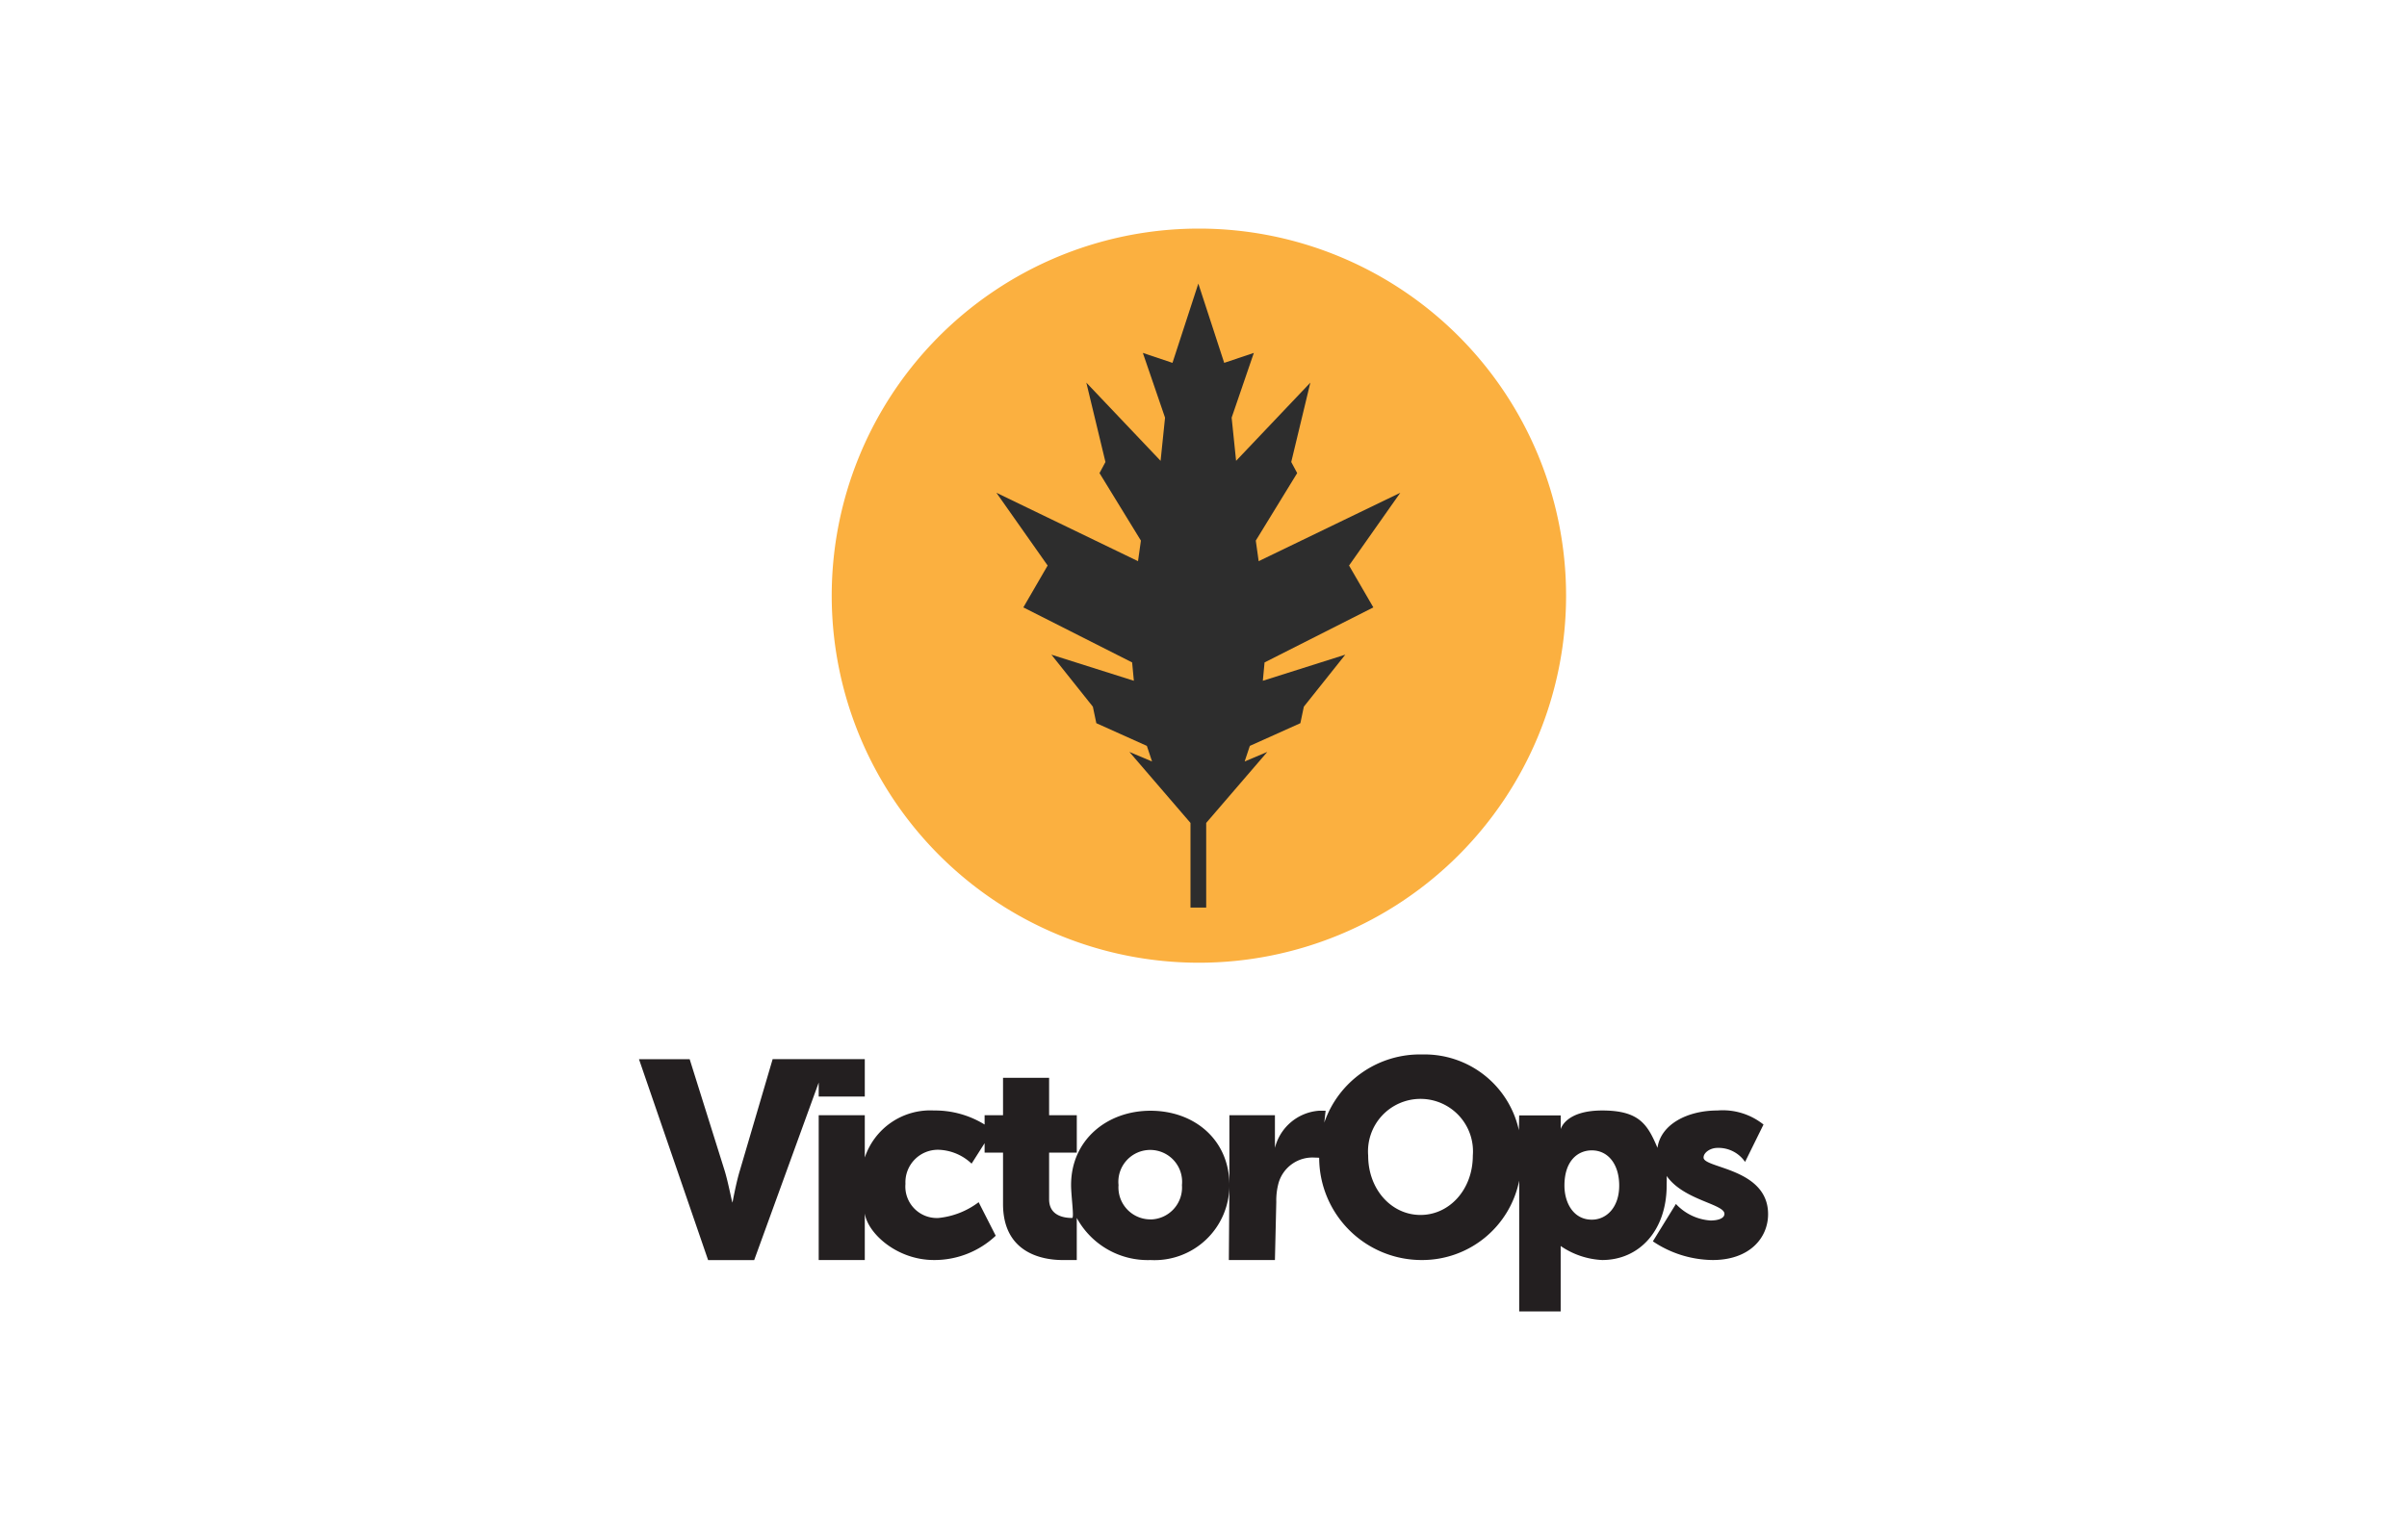 <svg xmlns="http://www.w3.org/2000/svg" width="200" height="128">
	<g fill-rule="evenodd">
		<path d="M130.127 49.509A30.509 30.509 0 1 1 99.618 19a30.509 30.509 0 0 1 30.509 30.509z" fill="#fbb040"/>
		<path fill="#2d2d2d" d="m114.112 50.485-2.018-3.48 4.258-6.048-11.768 5.686-.239-1.71 3.439-5.61-.493-.923 1.587-6.596-6.169 6.499-.37-3.589 1.844-5.381-2.462.827-2.15-6.59-2.148 6.59-2.462-.827 1.844 5.381-.37 3.589-6.17-6.499 1.588 6.596-.493.923 3.439 5.61-.239 1.71-11.768-5.686 4.258 6.048-2.019 3.48 9.039 4.574.144 1.525-6.852-2.17 3.445 4.323.288 1.372 4.199 1.887.431 1.296-1.882-.794 5.076 5.901v7.036h1.305v-7.036l5.076-5.901-1.881.794.431-1.296 4.199-1.887.288-1.372 3.444-4.323-6.851 2.17.143-1.525 9.039-4.574z"/>
		<path d="M132.266 101.375c-1.532 0-2.275-1.406-2.275-2.834 0-2.05 1.1-2.926 2.275-2.926 1.351 0 2.275 1.152 2.275 2.926 0 1.82-1.059 2.834-2.275 2.834zm-14.235-.392c-2.411 0-4.348-2.12-4.348-4.93a4.362 4.362 0 1 1 8.695 0c0 2.81-1.937 4.93-4.347 4.93zm-22.457.369a2.656 2.656 0 0 1-2.635-2.852 2.649 2.649 0 1 1 5.27 0 2.656 2.656 0 0 1-2.635 2.857zM142.7 95.41a2.672 2.672 0 0 1 2.3 1.165l1.532-3.107A5.43 5.43 0 0 0 142.7 92.3c-2.488 0-4.706 1.148-4.978 3.106-.823-1.95-1.519-3.106-4.595-3.106s-3.446 1.553-3.446 1.553v-1.144h-3.451l-.024 1.229a8.021 8.021 0 0 0-8.018-6.294 8.4 8.4 0 0 0-8.153 5.668l.112-.991h-.563a4.087 4.087 0 0 0-3.649 3.089v-2.718h-3.784v5.779c-.013-3.719-2.891-6.15-6.554-6.15-3.627 0-6.6 2.442-6.6 6.174 0 .914.27 2.739.09 2.739-.743 0-1.915-.217-1.915-1.553V95.8h2.3v-3.108h-2.3v-3.106h-3.829v3.106h-1.531v.776A7.847 7.847 0 0 0 77.6 92.3a5.733 5.733 0 0 0-5.744 3.91v-3.518h-3.829v12.037h3.829v-3.873c.244 1.649 2.661 3.873 5.744 3.873a7.427 7.427 0 0 0 5.136-2.018l-1.419-2.788a6.628 6.628 0 0 1-3.334 1.311 2.616 2.616 0 0 1-2.748-2.834 2.7 2.7 0 0 1 2.77-2.834 4.187 4.187 0 0 1 2.726 1.152l1.081-1.7v.782h1.531v4.271c0 3.986 3.121 4.66 4.968 4.66h1.159v-3.5a6.714 6.714 0 0 0 6.127 3.5 6.219 6.219 0 0 0 6.554-6.21l-.045 6.21h3.829l.113-4.829a5.505 5.505 0 0 1 .2-1.613 2.928 2.928 0 0 1 3-2.073c.136 0 .258.006.364.014a8.513 8.513 0 0 0 8.578 8.5 8.223 8.223 0 0 0 8.042-6.6V109h3.446v-5.436a6.629 6.629 0 0 0 3.446 1.165c3.086 0 5.361-2.455 5.361-6.21 0-.228.015-.561 0-.779 1.4 2.019 4.8 2.325 4.8 3.151 0 .391-.563.553-1.149.553a4.315 4.315 0 0 1-2.882-1.375l-1.915 3.107a9.032 9.032 0 0 0 4.978 1.553c3 0 4.595-1.788 4.595-3.815 0-3.825-5.361-3.8-5.361-4.7-.005-.414.559-.804 1.149-.804zm-74.673-4.271h3.829v-3.107H64.2L61.473 97.3c-.316 1.037-.608 2.65-.608 2.65-.046 0-.338-1.613-.654-2.65l-2.906-9.265h-4.212l5.744 16.7h3.829l5.361-14.755z" fill="#231f20"/>
	</g>
</svg>
